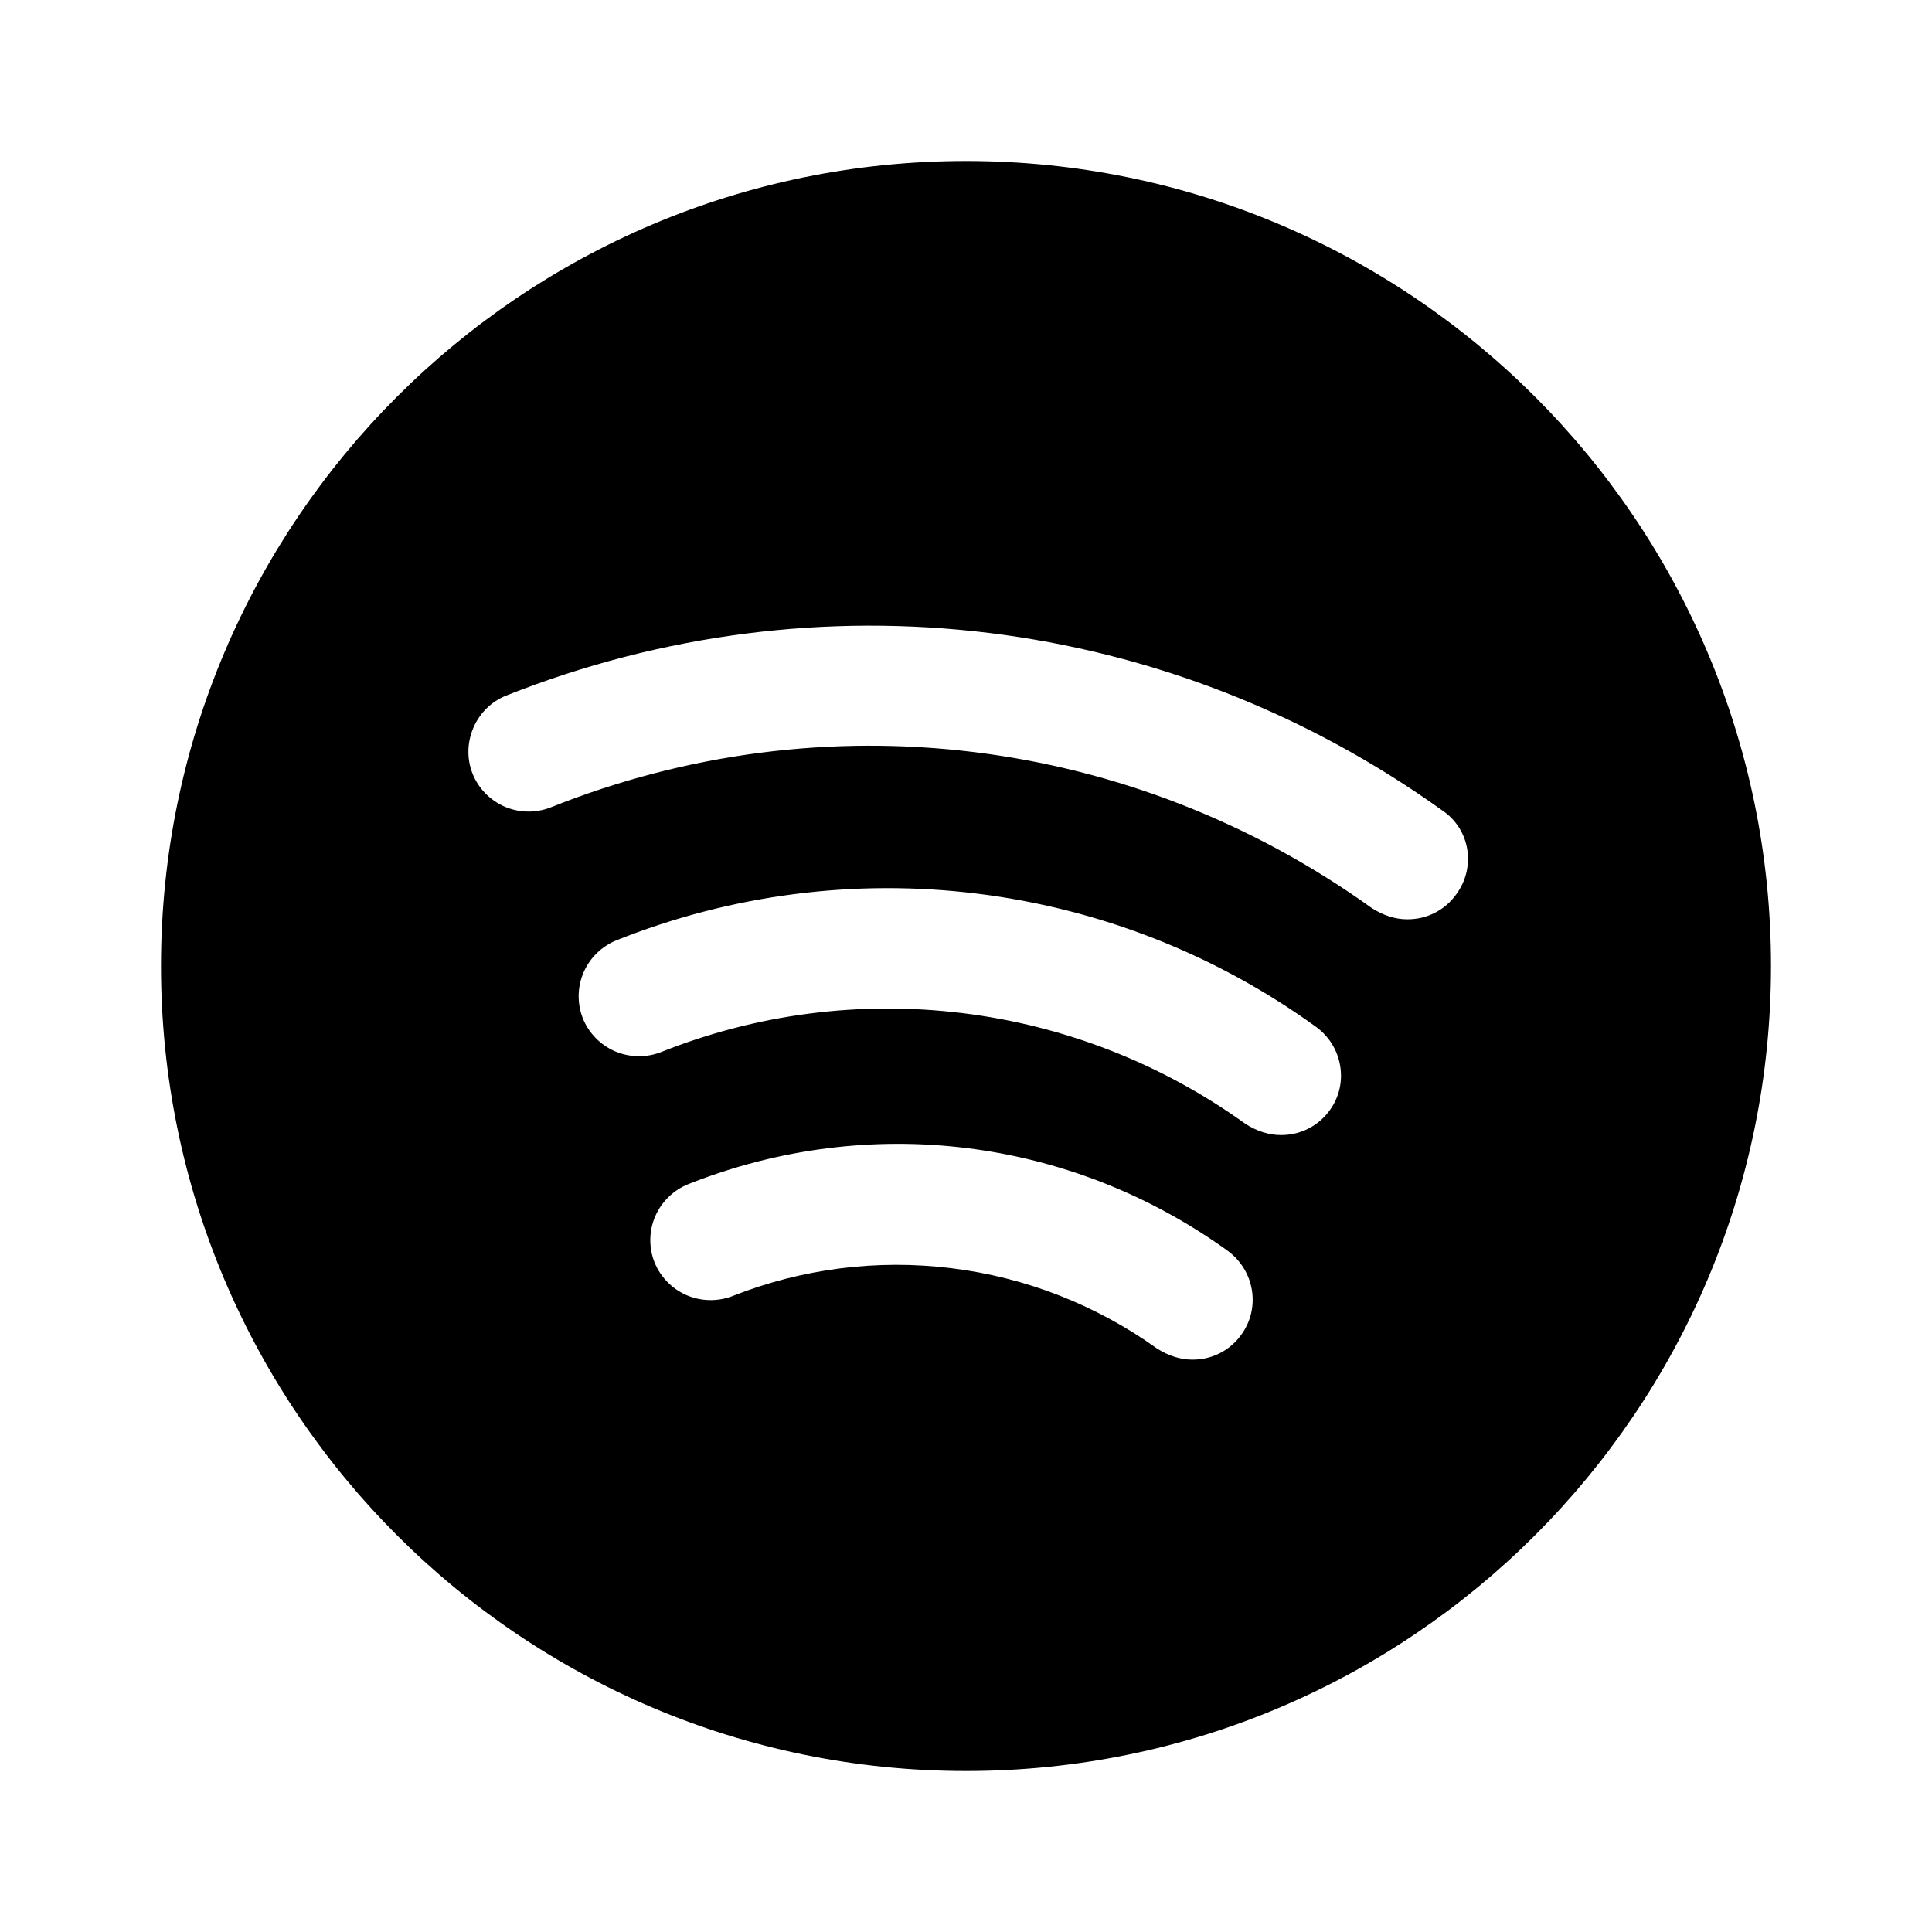 <svg width="24" height="24" viewBox="0 0 24 24" fill="none" xmlns="http://www.w3.org/2000/svg">
<path d="M12 2C6.48 2 2 6.48 2 12C2 17.52 6.48 22 12 22C17.52 22 22 17.52 22 12C22 6.48 17.52 2 12 2ZM15.42 16.58C15.351 16.677 15.259 16.756 15.153 16.81C15.047 16.864 14.929 16.891 14.81 16.89C14.66 16.89 14.51 16.84 14.37 16.75C13.616 16.21 12.738 15.867 11.818 15.754C10.897 15.64 9.963 15.759 9.1 16.1C8.916 16.171 8.71 16.167 8.529 16.089C8.347 16.01 8.204 15.863 8.13 15.68C8.058 15.496 8.061 15.29 8.14 15.108C8.219 14.927 8.366 14.784 8.55 14.71C10.79 13.82 13.29 14.13 15.24 15.53C15.59 15.78 15.66 16.25 15.42 16.58ZM16.52 13.79C16.451 13.887 16.359 13.966 16.253 14.02C16.147 14.074 16.029 14.101 15.91 14.1C15.76 14.1 15.61 14.05 15.47 13.96C14.432 13.213 13.223 12.74 11.954 12.585C10.685 12.429 9.397 12.596 8.21 13.07C8.026 13.141 7.82 13.137 7.639 13.059C7.457 12.98 7.314 12.833 7.24 12.65C7.168 12.466 7.171 12.26 7.25 12.078C7.329 11.897 7.476 11.754 7.66 11.68C9.08 11.113 10.62 10.914 12.137 11.101C13.655 11.288 15.1 11.855 16.34 12.75C16.68 12.99 16.76 13.46 16.52 13.79ZM18.09 11.11C18.021 11.207 17.929 11.286 17.823 11.34C17.717 11.394 17.599 11.421 17.48 11.42C17.33 11.42 17.18 11.37 17.04 11.28C14.06 9.14 10.24 8.67 6.84 10.03C6.656 10.102 6.45 10.099 6.268 10.02C6.087 9.941 5.943 9.794 5.87 9.61C5.72 9.23 5.91 8.79 6.29 8.64C10.17 7.1 14.52 7.63 17.92 10.07C18.26 10.3 18.34 10.77 18.09 11.11Z" fill="black"/>
</svg>
